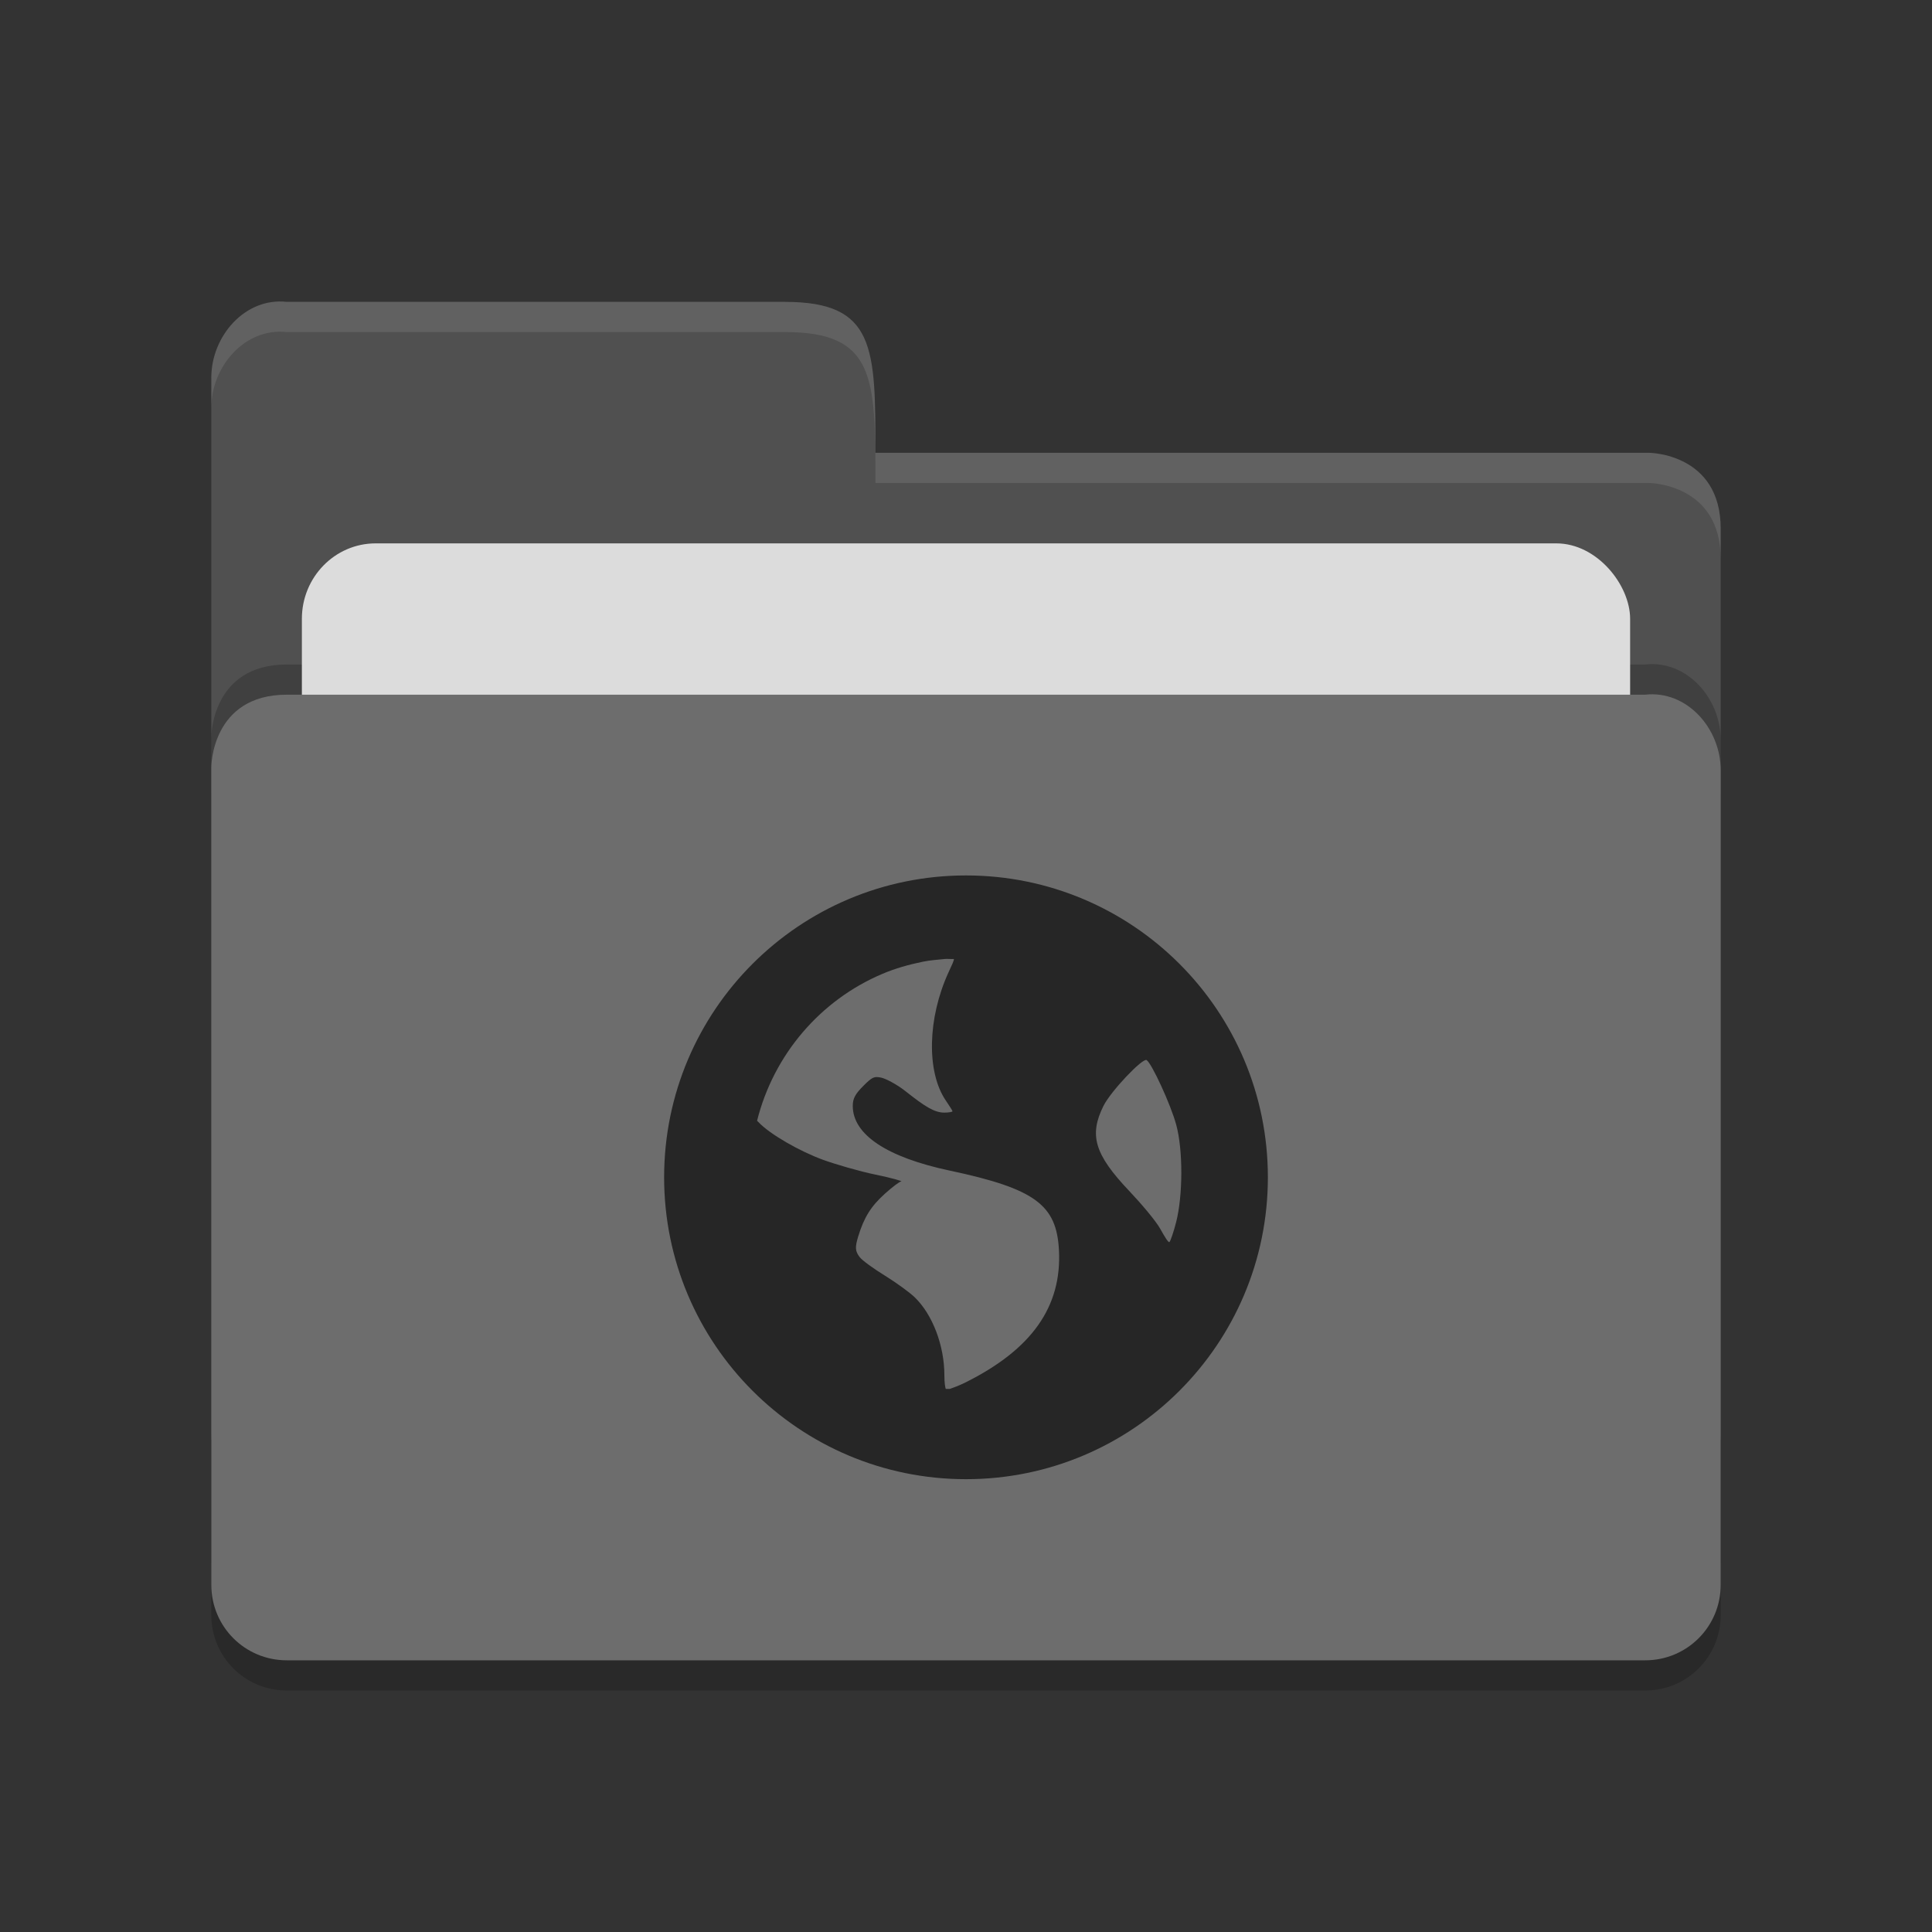 <?xml version="1.0" encoding="UTF-8" standalone="no"?>
<svg xmlns="http://www.w3.org/2000/svg" height="64" viewBox="0 0 64 64" width="64" version="1.1">
 <rect x="0" y="0" width="64" height="64" fill="#333333" stroke="none"/>
 <path d="m 57,53.501 0,-26.99 c 0,-1.384 -1.123,-2.652 -2.5,-2.499 l -20,0 -4.5,4.09e-4 -20.5,0 C 7,24.013 7,26.408 7,26.408 L 7,53.501 C 7,54.885 8.115,56 9.5,56 l 45,0 c 1.385,0 2.5,-1.115 2.5,-2.499 z" style="opacity:0.2;fill:#000000;fill-opacity:1"/>
 <path style="fill:#505050;fill-opacity:1" d="M 7,47.5 7,12.513 C 7,11.128 8.123,9.847 9.5,10 L 26,10 c 3,0 3,1.51 3,5 l 25.628,0 c 0,0 2.372,0.012 2.372,2.511 l 0,29.99 c 0,1.384 -1.115,2.499 -2.5,2.499 l -44.999,0 c -1.385,0 -2.5,-1.115 -2.5,-2.499 z"/>
 <path d="m 57,51.501 0,-26.99 c 0,-1.384 -1.123,-2.652 -2.5,-2.499 l -20,0 -4.5,4.09e-4 -20.5,0 C 7,22.013 7,24.408 7,24.408 L 7,51.501 C 7,52.885 8.115,54 9.5,54 l 45,0 c 1.385,0 2.5,-1.115 2.5,-2.499 z" style="opacity:0.2;fill:#000000;fill-opacity:1"/>
 <rect rx="2.444" ry="2.5" y="18" x="10" height="20" width="44" style="opacity:1;fill:#dcdcdc;fill-opacity:1;"/>
 <path style="fill:#6d6d6d;fill-opacity:1" d="m 57,52.501 0,-26.99 c 0,-1.384 -1.123,-2.652 -2.5,-2.499 l -20,0 -4.5,4.09e-4 -20.5,0 C 7,23.013 7,25.408 7,25.408 L 7,52.501 c 0,1.384 1.115,2.499 2.5,2.499 l 45,0 c 1.385,0 2.5,-1.115 2.5,-2.499 z"/>
 <path style="opacity:0.1;fill:#ffffff;fill-opacity:1" d="M 9.5,10 C 8.123,9.847 7,11.127 7,12.512 l 0,1.002 C 7,12.129 8.123,10.847 9.5,11 L 26,11 c 3,0 3,1.51 3,5 l 25.629,0 C 54.629,16 57,16.013 57,18.512 l 0,-1 C 57,15.013 54.629,15 54.629,15 L 29,15 c 0,-3.49 0,-5 -3,-5 L 9.5,10 Z"/>
 <path style="opacity:0.65;enable-background:new" d="m 32,29 c -5.523,0 -10,4.477 -10,10 0,5.523 4.477,10 10,10 5.523,0 10,-4.477 10,-10 0,-5.523 -4.477,-10 -10,-10 z m -0.714,2.768 c 0.096,-0.01 0.216,0.006 0.312,0 0.011,0.046 -0.07,0.208 -0.179,0.446 -0.694,1.516 -0.733,3.292 -0.089,4.241 0.117,0.172 0.223,0.336 0.223,0.357 0,0.021 -0.126,0.045 -0.268,0.045 -0.334,0 -0.649,-0.203 -1.295,-0.714 -0.287,-0.227 -0.659,-0.418 -0.804,-0.446 -0.227,-0.045 -0.287,-0.025 -0.58,0.268 -0.273,0.273 -0.357,0.42 -0.357,0.67 0,0.947 1.124,1.7 3.214,2.143 2.838,0.602 3.538,1.142 3.616,2.634 0.098,1.871 -0.898,3.283 -3.08,4.375 -0.26,0.13 -0.426,0.181 -0.536,0.223 -0.048,-0.004 -0.086,0.004 -0.134,0 -0.019,-0.058 -0.045,-0.192 -0.045,-0.446 0,-0.994 -0.392,-2.017 -0.982,-2.589 -0.158,-0.154 -0.602,-0.479 -0.982,-0.714 -0.38,-0.235 -0.763,-0.508 -0.848,-0.625 -0.142,-0.193 -0.153,-0.312 -0.045,-0.67 0.198,-0.653 0.434,-1.016 0.893,-1.429 0.24,-0.216 0.482,-0.398 0.536,-0.402 0.053,-0.004 -0.307,-0.113 -0.848,-0.223 -0.541,-0.111 -1.332,-0.343 -1.741,-0.491 -0.748,-0.271 -1.758,-0.839 -2.143,-1.25 -0.016,-0.017 -0.03,-0.029 -0.045,-0.045 0.552,-2.197 2.1,-3.998 4.152,-4.866 0.429,-0.182 0.872,-0.306 1.339,-0.402 0.233,-0.048 0.474,-0.065 0.714,-0.089 z m 6.696,3.348 c 0.168,0.104 0.801,1.474 0.982,2.143 0.233,0.863 0.217,2.357 0,3.214 -0.082,0.326 -0.188,0.632 -0.223,0.67 -0.035,0.038 -0.163,-0.181 -0.312,-0.446 -0.15,-0.266 -0.629,-0.83 -1.027,-1.25 -1.149,-1.212 -1.329,-1.845 -0.848,-2.813 0.243,-0.488 1.299,-1.598 1.429,-1.518 z"/>
</svg>
